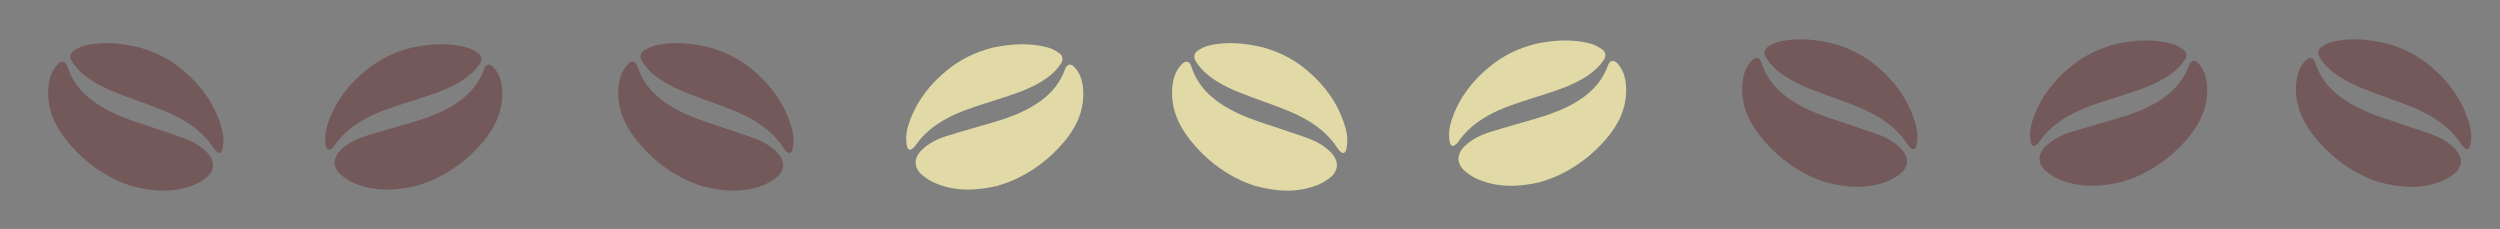 <?xml version="1.0" encoding="utf-8"?>
<!-- Generator: Adobe Illustrator 16.0.0, SVG Export Plug-In . SVG Version: 6.00 Build 0)  -->
<!DOCTYPE svg PUBLIC "-//W3C//DTD SVG 1.1//EN" "http://www.w3.org/Graphics/SVG/1.1/DTD/svg11.dtd">
<svg version="1.1" id="Layer_1" xmlns="http://www.w3.org/2000/svg" xmlns:xlink="http://www.w3.org/1999/xlink" x="0px" y="0px"
	 width="350px" height="32.054px" viewBox="0 0 350 32.054" enable-background="new 0 0 350 32.054" xml:space="preserve">
<rect x="0" y="0" width="350" height="32.054" fill="#808080" stroke="none"/>
<g opacity="0.8">
	<path fill-rule="evenodd" clip-rule="evenodd" fill="#704F50" d="M58.29,26.021c-3.183,0.736-5.987,0.761-8.708-0.385
		c-0.646-0.274-1.268-0.671-1.807-1.125c-1.223-1.031-1.226-2.377-0.089-3.497c1.007-0.995,2.256-1.581,3.574-1.995
		c2.233-0.7,4.498-1.306,6.741-1.982c2.296-0.692,4.524-1.55,6.472-2.999c1.514-1.127,2.644-2.553,3.291-4.341
		c0.269-0.747,0.803-0.865,1.34-0.273c0.926,1.02,1.192,2.277,1.211,3.598c0.04,2.704-1.084,4.969-2.794,6.958
		c-2.018,2.346-4.446,4.174-7.314,5.375C59.474,25.661,58.704,25.879,58.29,26.021z"/>
	<path fill-rule="evenodd" clip-rule="evenodd" fill="#704F50" d="M57.717,6.651c2.343-0.479,5.039-0.739,7.729,0.026
		c0.528,0.149,1.039,0.438,1.491,0.757c0.535,0.379,0.603,0.945,0.238,1.493c-0.78,1.173-1.864,2.011-3.072,2.701
		c-2.05,1.172-4.308,1.805-6.531,2.529c-2.288,0.744-4.603,1.412-6.711,2.62c-1.559,0.895-2.922,2.002-3.961,3.484
		c-0.124,0.175-0.265,0.344-0.425,0.485c-0.406,0.357-0.731,0.246-0.845-0.292c-0.245-1.158-0.044-2.282,0.341-3.37
		c1.054-2.975,2.904-5.352,5.364-7.321C53.147,8.313,55.134,7.295,57.717,6.651z"/>
</g>
<g opacity="0.8">
	<path fill-rule="evenodd" clip-rule="evenodd" fill="#F9F0AF" d="M139.634,26.021c-3.182,0.736-5.987,0.761-8.707-0.385
		c-0.647-0.274-1.269-0.671-1.807-1.125c-1.223-1.031-1.225-2.377-0.088-3.497c1.006-0.995,2.256-1.581,3.574-1.995
		c2.233-0.7,4.498-1.306,6.74-1.982c2.298-0.692,4.525-1.55,6.472-2.999c1.515-1.127,2.644-2.553,3.291-4.341
		c0.269-0.747,0.804-0.865,1.342-0.273c0.925,1.02,1.191,2.277,1.21,3.598c0.04,2.704-1.083,4.969-2.794,6.958
		c-2.018,2.346-4.447,4.174-7.314,5.375C140.818,25.661,140.049,25.879,139.634,26.021z"/>
	<path fill-rule="evenodd" clip-rule="evenodd" fill="#F9F0AF" d="M139.062,6.651c2.343-0.479,5.039-0.739,7.729,0.026
		c0.529,0.149,1.039,0.438,1.49,0.757c0.536,0.379,0.603,0.945,0.238,1.493c-0.779,1.173-1.863,2.011-3.071,2.701
		c-2.05,1.172-4.308,1.805-6.532,2.529c-2.287,0.744-4.602,1.412-6.71,2.62c-1.56,0.895-2.923,2.002-3.961,3.484
		c-0.124,0.175-0.265,0.344-0.425,0.485c-0.406,0.357-0.731,0.246-0.846-0.292c-0.245-1.158-0.044-2.282,0.341-3.37
		c1.054-2.975,2.904-5.352,5.365-7.321C134.491,8.313,136.479,7.295,139.062,6.651z"/>
</g>
<g opacity="0.8">
	<path fill-rule="evenodd" clip-rule="evenodd" fill="#704F50" d="M98.073,25.997c3.151,0.861,5.952,0.997,8.716-0.041
		c0.658-0.248,1.295-0.62,1.85-1.052c1.262-0.982,1.318-2.327,0.228-3.491c-0.967-1.035-2.193-1.67-3.493-2.135
		c-2.205-0.788-4.443-1.483-6.657-2.248c-2.268-0.782-4.459-1.727-6.349-3.251c-1.468-1.187-2.541-2.655-3.117-4.467
		c-0.239-0.757-0.768-0.897-1.329-0.326c-0.965,0.983-1.281,2.229-1.352,3.547c-0.146,2.699,0.887,5.007,2.517,7.062
		c1.924,2.424,4.278,4.346,7.096,5.659C96.904,25.588,97.665,25.838,98.073,25.997z"/>
	<path fill-rule="evenodd" clip-rule="evenodd" fill="#704F50" d="M99.411,6.664c-2.322-0.571-5.006-0.937-7.724-0.28
		c-0.534,0.128-1.055,0.396-1.52,0.698c-0.549,0.357-0.639,0.92-0.296,1.482c0.733,1.201,1.783,2.083,2.963,2.82
		c2.001,1.252,4.232,1.974,6.426,2.785c2.256,0.834,4.542,1.593,6.603,2.884c1.522,0.955,2.841,2.116,3.82,3.638
		c0.117,0.18,0.25,0.354,0.406,0.5c0.391,0.373,0.721,0.275,0.855-0.258c0.291-1.146,0.134-2.278-0.208-3.38
		c-0.935-3.013-2.69-5.463-5.071-7.527C103.912,8.505,101.966,7.409,99.411,6.664z"/>
</g>
<g opacity="0.8">
	<path fill-rule="evenodd" clip-rule="evenodd" fill="#F9F0AF" d="M175.605,25.997c3.151,0.861,5.951,0.997,8.715-0.041
		c0.658-0.248,1.294-0.62,1.85-1.052c1.263-0.982,1.318-2.327,0.229-3.491c-0.968-1.035-2.193-1.67-3.493-2.135
		c-2.205-0.788-4.443-1.483-6.657-2.248c-2.269-0.782-4.46-1.727-6.348-3.251c-1.468-1.187-2.542-2.655-3.117-4.467
		c-0.24-0.757-0.769-0.897-1.329-0.326c-0.965,0.983-1.282,2.229-1.353,3.547c-0.146,2.699,0.888,5.007,2.517,7.062
		c1.924,2.424,4.279,4.346,7.097,5.659C174.435,25.588,175.196,25.838,175.605,25.997z"/>
	<path fill-rule="evenodd" clip-rule="evenodd" fill="#F9F0AF" d="M176.941,6.664c-2.322-0.571-5.005-0.937-7.724-0.28
		c-0.534,0.128-1.055,0.396-1.52,0.698c-0.549,0.357-0.639,0.92-0.297,1.482c0.733,1.201,1.783,2.083,2.962,2.82
		c2.001,1.252,4.233,1.974,6.427,2.785c2.256,0.834,4.541,1.593,6.601,2.884c1.522,0.955,2.842,2.116,3.821,3.638
		c0.116,0.18,0.251,0.354,0.406,0.5c0.391,0.373,0.72,0.275,0.855-0.258c0.291-1.146,0.134-2.278-0.208-3.38
		c-0.935-3.013-2.689-5.463-5.07-7.527C181.443,8.505,179.498,7.409,176.941,6.664z"/>
</g>
<g opacity="0.8">
	<path fill-rule="evenodd" clip-rule="evenodd" fill="#704F50" d="M18.258,25.997c3.151,0.861,5.952,0.997,8.716-0.041
		c0.657-0.248,1.294-0.62,1.85-1.052c1.262-0.982,1.318-2.327,0.228-3.491c-0.967-1.035-2.193-1.67-3.494-2.135
		c-2.204-0.788-4.443-1.483-6.657-2.248c-2.268-0.782-4.459-1.727-6.348-3.251c-1.468-1.187-2.541-2.655-3.117-4.467
		C9.198,8.554,8.668,8.414,8.108,8.985c-0.965,0.983-1.281,2.229-1.352,3.547c-0.146,2.699,0.886,5.007,2.517,7.062
		c1.924,2.424,4.278,4.346,7.097,5.659C17.089,25.588,17.85,25.838,18.258,25.997z"/>
	<path fill-rule="evenodd" clip-rule="evenodd" fill="#704F50" d="M19.595,6.664c-2.321-0.571-5.004-0.937-7.724-0.28
		c-0.534,0.128-1.055,0.396-1.52,0.698c-0.549,0.357-0.64,0.92-0.297,1.482c0.732,1.201,1.784,2.083,2.963,2.82
		c2.002,1.252,4.232,1.974,6.427,2.785c2.255,0.834,4.542,1.593,6.601,2.884c1.523,0.955,2.842,2.116,3.821,3.638
		c0.117,0.18,0.251,0.354,0.405,0.5c0.391,0.373,0.721,0.275,0.856-0.258c0.291-1.146,0.134-2.278-0.208-3.38
		c-0.935-3.013-2.689-5.463-5.07-7.527C24.097,8.505,22.152,7.409,19.595,6.664z"/>
</g>
<g opacity="0.8">
	<path fill-rule="evenodd" clip-rule="evenodd" fill="#F9F0AF" d="M215.636,25.492c-3.184,0.736-5.987,0.76-8.709-0.386
		c-0.646-0.272-1.268-0.67-1.806-1.125c-1.223-1.031-1.225-2.377-0.09-3.497c1.008-0.995,2.257-1.582,3.575-1.995
		c2.232-0.7,4.498-1.306,6.74-1.982c2.297-0.692,4.524-1.55,6.472-2.999c1.514-1.127,2.645-2.553,3.292-4.341
		c0.269-0.748,0.802-0.866,1.34-0.274c0.926,1.021,1.192,2.278,1.211,3.599c0.039,2.703-1.085,4.968-2.795,6.957
		c-2.019,2.346-4.446,4.174-7.313,5.374C216.82,25.131,216.05,25.349,215.636,25.492z"/>
	<path fill-rule="evenodd" clip-rule="evenodd" fill="#F9F0AF" d="M215.063,6.121c2.343-0.479,5.038-0.739,7.729,0.025
		c0.528,0.149,1.038,0.438,1.491,0.757c0.534,0.379,0.603,0.945,0.238,1.493c-0.779,1.172-1.865,2.011-3.072,2.7
		c-2.049,1.172-4.308,1.805-6.531,2.529c-2.288,0.744-4.602,1.412-6.711,2.62c-1.559,0.895-2.922,2.002-3.961,3.484
		c-0.123,0.176-0.265,0.344-0.425,0.485c-0.406,0.357-0.732,0.246-0.846-0.292c-0.245-1.158-0.044-2.282,0.341-3.37
		c1.055-2.975,2.904-5.352,5.364-7.321C210.493,7.783,212.48,6.765,215.063,6.121z"/>
</g>
<g opacity="0.8">
	<path fill-rule="evenodd" clip-rule="evenodd" fill="#704F50" d="M296.979,25.492c-3.182,0.736-5.986,0.76-8.707-0.386
		c-0.646-0.272-1.27-0.67-1.806-1.125c-1.224-1.031-1.226-2.377-0.09-3.497c1.007-0.995,2.257-1.582,3.574-1.995
		c2.233-0.7,4.499-1.306,6.739-1.982c2.298-0.692,4.526-1.55,6.474-2.999c1.514-1.127,2.644-2.553,3.29-4.341
		c0.269-0.748,0.804-0.866,1.341-0.274c0.925,1.021,1.192,2.278,1.211,3.599c0.039,2.703-1.083,4.968-2.794,6.957
		c-2.019,2.346-4.446,4.174-7.314,5.374C298.164,25.131,297.395,25.349,296.979,25.492z"/>
	<path fill-rule="evenodd" clip-rule="evenodd" fill="#704F50" d="M296.407,6.121c2.344-0.479,5.039-0.739,7.73,0.025
		c0.528,0.149,1.038,0.438,1.49,0.757c0.534,0.379,0.604,0.945,0.237,1.493c-0.779,1.172-1.863,2.011-3.071,2.7
		c-2.05,1.172-4.307,1.805-6.53,2.529c-2.288,0.744-4.604,1.412-6.712,2.62c-1.559,0.895-2.922,2.002-3.961,3.484
		c-0.123,0.176-0.266,0.344-0.426,0.485c-0.405,0.357-0.731,0.246-0.846-0.292c-0.243-1.158-0.043-2.282,0.343-3.37
		c1.053-2.975,2.902-5.352,5.363-7.321C291.837,7.783,293.824,6.765,296.407,6.121z"/>
</g>
<g opacity="0.8">
	<path fill-rule="evenodd" clip-rule="evenodd" fill="#704F50" d="M255.419,25.467c3.151,0.86,5.953,0.997,8.717-0.041
		c0.656-0.248,1.294-0.62,1.849-1.052c1.263-0.982,1.318-2.327,0.228-3.491c-0.966-1.035-2.192-1.67-3.492-2.135
		c-2.204-0.788-4.444-1.483-6.657-2.248c-2.268-0.782-4.459-1.727-6.349-3.251c-1.468-1.187-2.541-2.655-3.116-4.468
		c-0.238-0.757-0.768-0.896-1.329-0.326c-0.965,0.983-1.281,2.229-1.352,3.547c-0.146,2.699,0.887,5.007,2.516,7.062
		c1.926,2.424,4.279,4.347,7.098,5.66C254.25,25.059,255.012,25.308,255.419,25.467z"/>
	<path fill-rule="evenodd" clip-rule="evenodd" fill="#704F50" d="M256.757,6.134c-2.322-0.571-5.006-0.937-7.724-0.28
		c-0.535,0.128-1.057,0.396-1.521,0.698c-0.55,0.357-0.64,0.92-0.296,1.482c0.732,1.201,1.783,2.082,2.962,2.82
		c2.002,1.252,4.233,1.974,6.426,2.785c2.256,0.834,4.543,1.593,6.603,2.884c1.522,0.955,2.842,2.116,3.821,3.638
		c0.115,0.18,0.25,0.354,0.405,0.5c0.391,0.373,0.721,0.275,0.854-0.258c0.291-1.147,0.135-2.278-0.206-3.38
		c-0.936-3.013-2.691-5.463-5.071-7.527C261.258,7.975,259.313,6.879,256.757,6.134z"/>
</g>
<g opacity="0.8">
	<path fill-rule="evenodd" clip-rule="evenodd" fill="#704F50" d="M332.95,25.467c3.151,0.86,5.952,0.997,8.716-0.041
		c0.658-0.248,1.294-0.62,1.85-1.052c1.263-0.982,1.318-2.327,0.229-3.491c-0.967-1.035-2.193-1.67-3.493-2.135
		c-2.205-0.788-4.443-1.483-6.657-2.248c-2.268-0.782-4.459-1.727-6.348-3.251c-1.469-1.187-2.541-2.655-3.116-4.468
		c-0.24-0.757-0.77-0.896-1.33-0.326c-0.966,0.983-1.281,2.229-1.353,3.547c-0.146,2.699,0.888,5.007,2.518,7.062
		c1.924,2.424,4.278,4.347,7.097,5.66C331.781,25.059,332.542,25.308,332.95,25.467z"/>
	<path fill-rule="evenodd" clip-rule="evenodd" fill="#704F50" d="M334.287,6.134c-2.321-0.571-5.005-0.937-7.724-0.28
		c-0.533,0.128-1.055,0.396-1.52,0.698c-0.549,0.357-0.64,0.92-0.297,1.482c0.733,1.201,1.783,2.082,2.962,2.82
		c2.003,1.252,4.233,1.974,6.427,2.785c2.257,0.834,4.543,1.593,6.603,2.884c1.522,0.955,2.841,2.116,3.821,3.638
		c0.115,0.18,0.25,0.354,0.405,0.5c0.39,0.373,0.721,0.275,0.855-0.258c0.291-1.147,0.134-2.278-0.208-3.38
		c-0.935-3.013-2.688-5.463-5.069-7.527C338.789,7.975,336.844,6.879,334.287,6.134z"/>
</g>
</svg>
